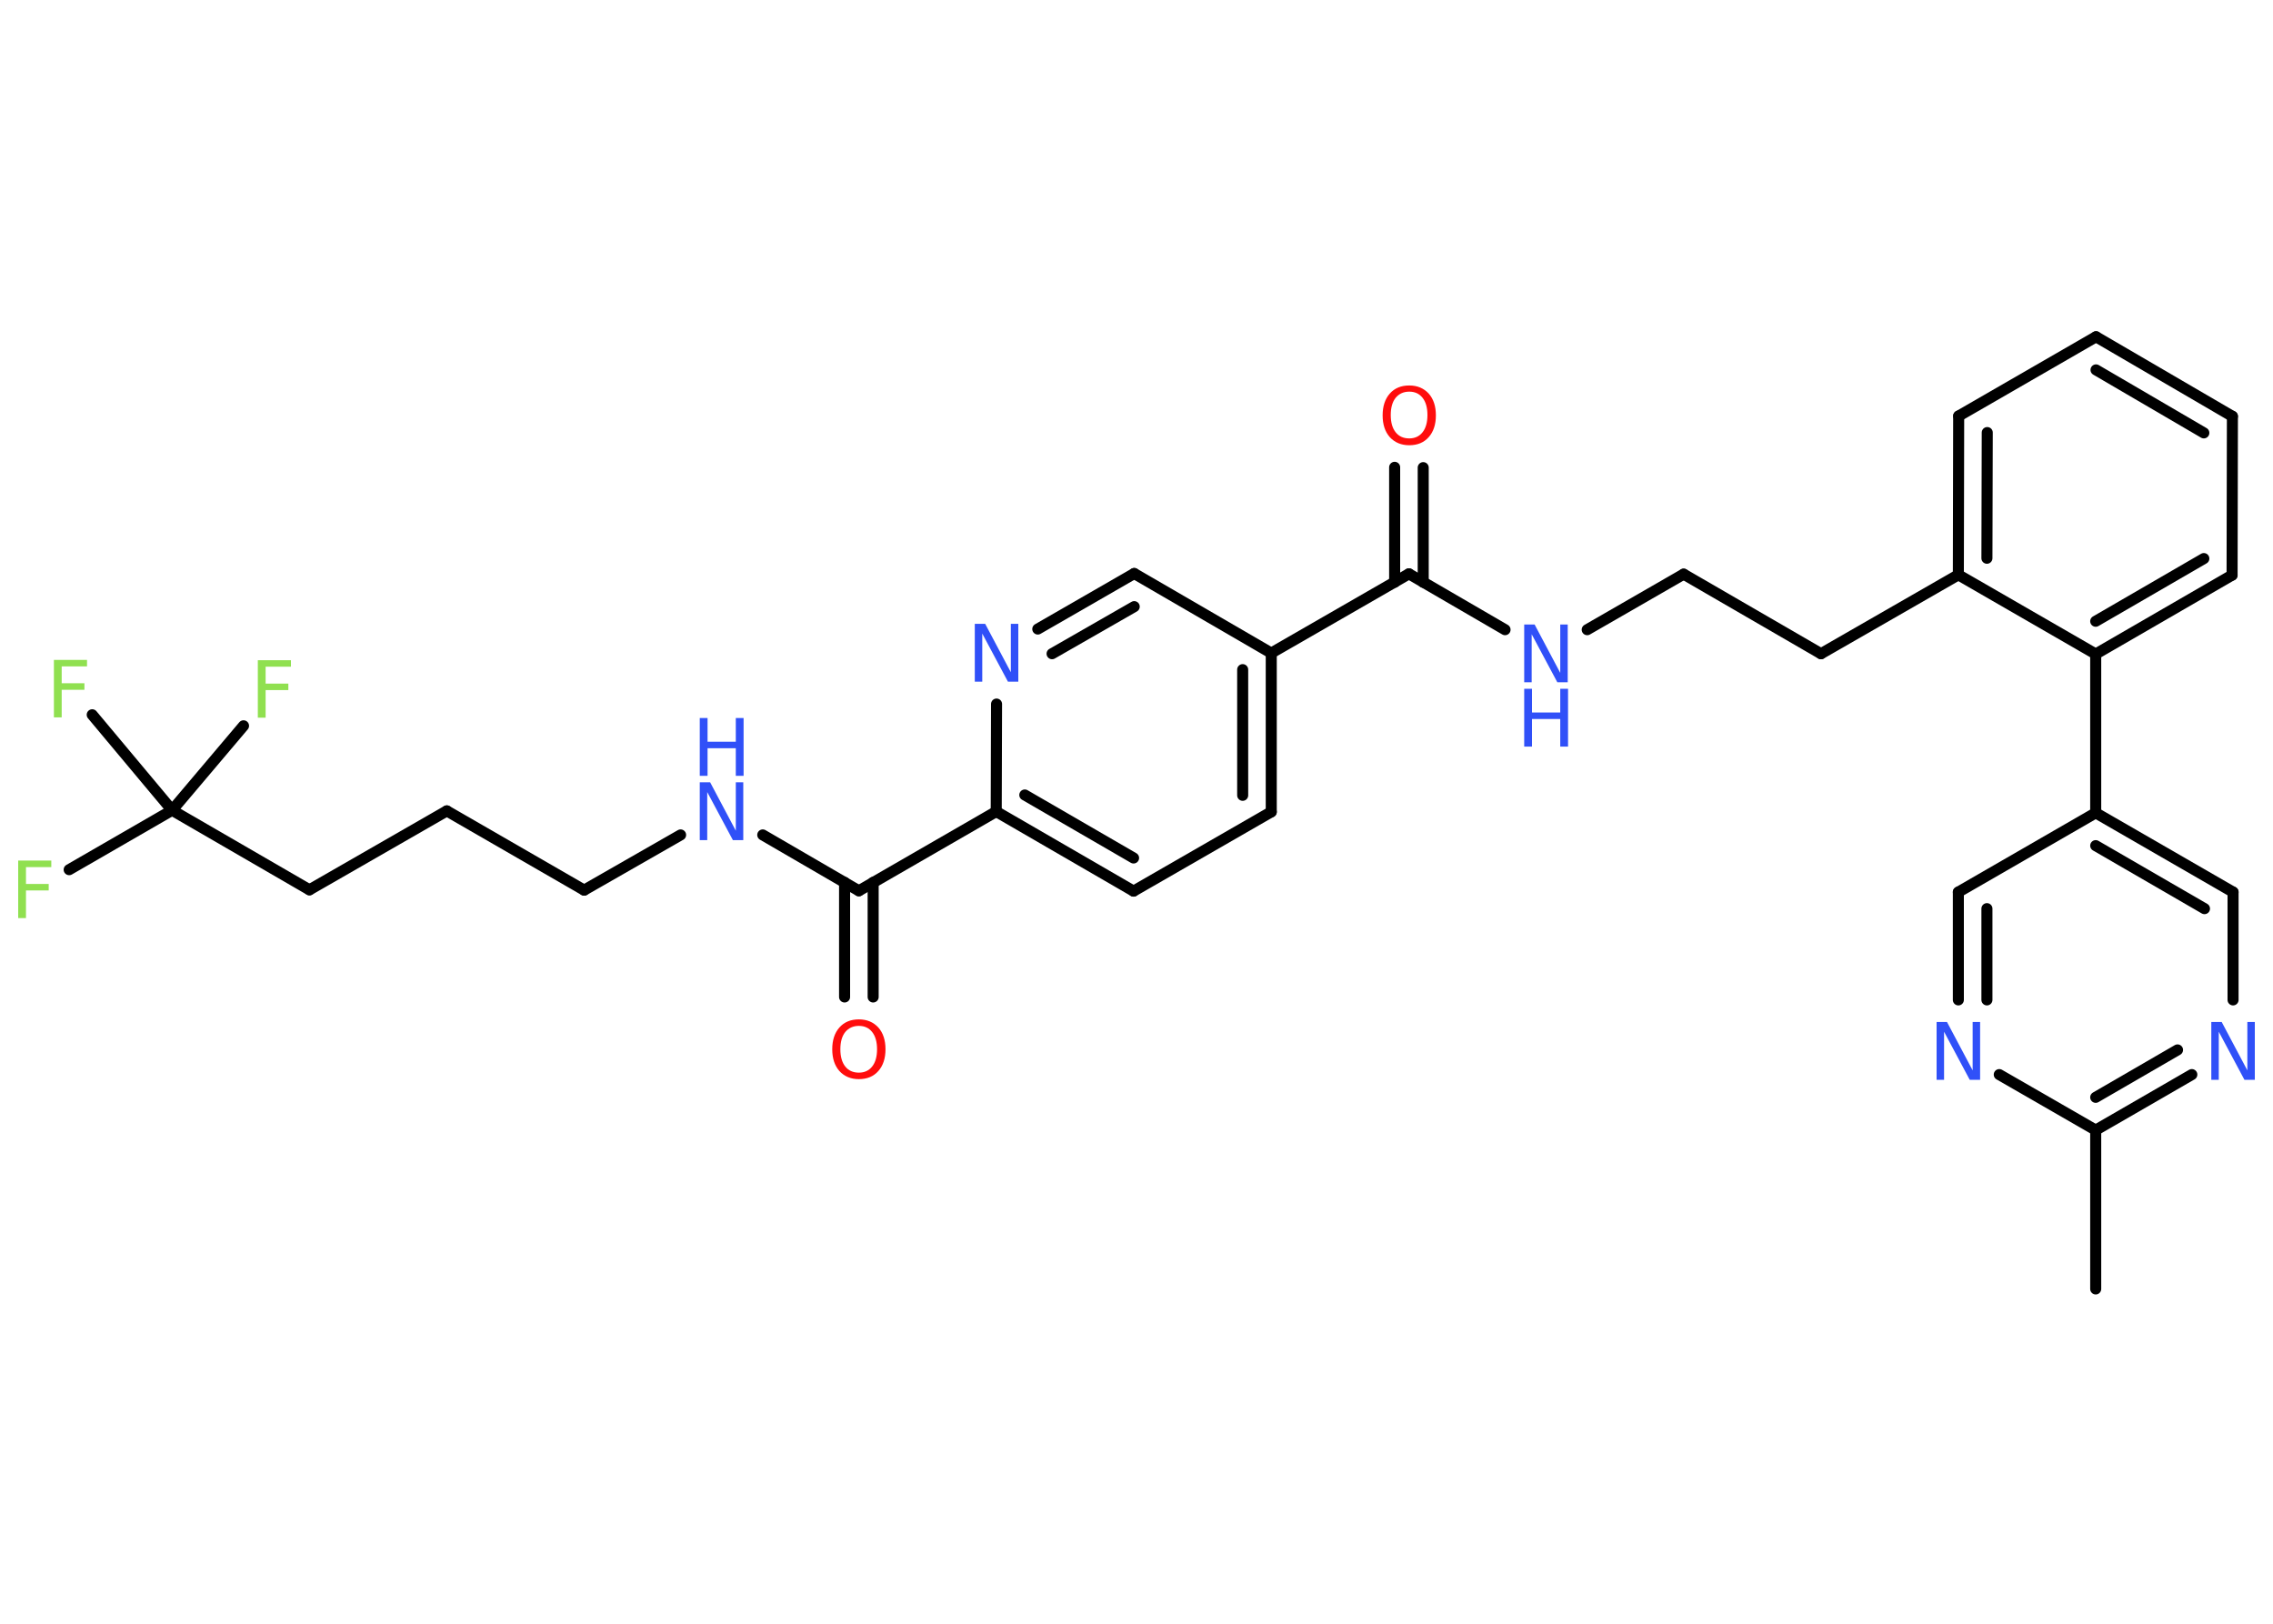 <?xml version='1.0' encoding='UTF-8'?>
<!DOCTYPE svg PUBLIC "-//W3C//DTD SVG 1.1//EN" "http://www.w3.org/Graphics/SVG/1.1/DTD/svg11.dtd">
<svg version='1.2' xmlns='http://www.w3.org/2000/svg' xmlns:xlink='http://www.w3.org/1999/xlink' width='70.0mm' height='50.0mm' viewBox='0 0 70.0 50.0'>
  <desc>Generated by the Chemistry Development Kit (http://github.com/cdk)</desc>
  <g stroke-linecap='round' stroke-linejoin='round' stroke='#000000' stroke-width='.34' fill='#3050F8'>
    <rect x='.0' y='.0' width='70.0' height='50.0' fill='#FFFFFF' stroke='none'/>
    <g id='mol1' class='mol'>
      <line id='mol1bnd1' class='bond' x1='64.54' y1='39.69' x2='64.54' y2='34.8'/>
      <g id='mol1bnd2' class='bond'>
        <line x1='64.54' y1='34.8' x2='67.5' y2='33.09'/>
        <line x1='64.54' y1='33.79' x2='67.06' y2='32.33'/>
      </g>
      <line id='mol1bnd3' class='bond' x1='68.77' y1='30.79' x2='68.77' y2='27.47'/>
      <g id='mol1bnd4' class='bond'>
        <line x1='68.77' y1='27.47' x2='64.54' y2='25.03'/>
        <line x1='67.89' y1='27.98' x2='64.54' y2='26.04'/>
      </g>
      <line id='mol1bnd5' class='bond' x1='64.54' y1='25.03' x2='64.54' y2='20.14'/>
      <g id='mol1bnd6' class='bond'>
        <line x1='64.54' y1='20.14' x2='68.74' y2='17.71'/>
        <line x1='64.54' y1='19.13' x2='67.87' y2='17.2'/>
      </g>
      <line id='mol1bnd7' class='bond' x1='68.74' y1='17.71' x2='68.75' y2='12.82'/>
      <g id='mol1bnd8' class='bond'>
        <line x1='68.75' y1='12.82' x2='64.55' y2='10.37'/>
        <line x1='67.87' y1='13.33' x2='64.55' y2='11.39'/>
      </g>
      <line id='mol1bnd9' class='bond' x1='64.55' y1='10.37' x2='60.32' y2='12.81'/>
      <g id='mol1bnd10' class='bond'>
        <line x1='60.32' y1='12.81' x2='60.31' y2='17.7'/>
        <line x1='61.2' y1='13.32' x2='61.19' y2='17.19'/>
      </g>
      <line id='mol1bnd11' class='bond' x1='64.54' y1='20.14' x2='60.31' y2='17.7'/>
      <line id='mol1bnd12' class='bond' x1='60.31' y1='17.7' x2='56.08' y2='20.13'/>
      <line id='mol1bnd13' class='bond' x1='56.08' y1='20.13' x2='51.85' y2='17.68'/>
      <line id='mol1bnd14' class='bond' x1='51.85' y1='17.68' x2='48.88' y2='19.39'/>
      <line id='mol1bnd15' class='bond' x1='46.35' y1='19.39' x2='43.39' y2='17.67'/>
      <g id='mol1bnd16' class='bond'>
        <line x1='42.95' y1='17.93' x2='42.95' y2='14.39'/>
        <line x1='43.83' y1='17.93' x2='43.83' y2='14.4'/>
      </g>
      <line id='mol1bnd17' class='bond' x1='43.39' y1='17.67' x2='39.15' y2='20.11'/>
      <g id='mol1bnd18' class='bond'>
        <line x1='39.15' y1='25.0' x2='39.15' y2='20.11'/>
        <line x1='38.27' y1='24.49' x2='38.27' y2='20.62'/>
      </g>
      <line id='mol1bnd19' class='bond' x1='39.15' y1='25.0' x2='34.91' y2='27.44'/>
      <g id='mol1bnd20' class='bond'>
        <line x1='30.68' y1='24.99' x2='34.91' y2='27.44'/>
        <line x1='31.56' y1='24.48' x2='34.91' y2='26.42'/>
      </g>
      <line id='mol1bnd21' class='bond' x1='30.68' y1='24.99' x2='26.45' y2='27.43'/>
      <g id='mol1bnd22' class='bond'>
        <line x1='26.89' y1='27.17' x2='26.89' y2='30.7'/>
        <line x1='26.01' y1='27.17' x2='26.01' y2='30.7'/>
      </g>
      <line id='mol1bnd23' class='bond' x1='26.45' y1='27.43' x2='23.49' y2='25.71'/>
      <line id='mol1bnd24' class='bond' x1='20.96' y1='25.71' x2='17.99' y2='27.41'/>
      <line id='mol1bnd25' class='bond' x1='17.99' y1='27.41' x2='13.76' y2='24.97'/>
      <line id='mol1bnd26' class='bond' x1='13.76' y1='24.97' x2='9.53' y2='27.4'/>
      <line id='mol1bnd27' class='bond' x1='9.53' y1='27.4' x2='5.3' y2='24.95'/>
      <line id='mol1bnd28' class='bond' x1='5.3' y1='24.95' x2='2.13' y2='26.78'/>
      <line id='mol1bnd29' class='bond' x1='5.3' y1='24.95' x2='7.5' y2='22.35'/>
      <line id='mol1bnd30' class='bond' x1='5.3' y1='24.95' x2='2.84' y2='22.01'/>
      <line id='mol1bnd31' class='bond' x1='30.68' y1='24.99' x2='30.69' y2='21.68'/>
      <g id='mol1bnd32' class='bond'>
        <line x1='34.93' y1='17.66' x2='31.96' y2='19.37'/>
        <line x1='34.93' y1='18.68' x2='32.4' y2='20.13'/>
      </g>
      <line id='mol1bnd33' class='bond' x1='39.15' y1='20.11' x2='34.93' y2='17.66'/>
      <line id='mol1bnd34' class='bond' x1='64.54' y1='25.03' x2='60.31' y2='27.47'/>
      <g id='mol1bnd35' class='bond'>
        <line x1='60.31' y1='27.47' x2='60.31' y2='30.79'/>
        <line x1='61.19' y1='27.98' x2='61.19' y2='30.79'/>
      </g>
      <line id='mol1bnd36' class='bond' x1='64.54' y1='34.8' x2='61.57' y2='33.09'/>
      <path id='mol1atm3' class='atom' d='M68.1 31.47h.32l.79 1.49v-1.49h.23v1.78h-.32l-.79 -1.48v1.48h-.23v-1.78z' stroke='none'/>
      <g id='mol1atm14' class='atom'>
        <path d='M46.94 19.23h.32l.79 1.49v-1.49h.23v1.78h-.32l-.79 -1.48v1.48h-.23v-1.78z' stroke='none'/>
        <path d='M46.94 21.21h.24v.73h.87v-.73h.24v1.78h-.24v-.85h-.87v.85h-.24v-1.78z' stroke='none'/>
      </g>
      <path id='mol1atm16' class='atom' d='M43.4 12.06q-.26 .0 -.42 .19q-.15 .19 -.15 .53q.0 .34 .15 .53q.15 .19 .42 .19q.26 .0 .41 -.19q.15 -.19 .15 -.53q.0 -.34 -.15 -.53q-.15 -.19 -.41 -.19zM43.4 11.87q.37 .0 .6 .25q.22 .25 .22 .67q.0 .42 -.22 .67q-.22 .25 -.6 .25q-.37 .0 -.6 -.25q-.22 -.25 -.22 -.67q.0 -.42 .22 -.67q.22 -.25 .6 -.25z' stroke='none' fill='#FF0D0D'/>
      <path id='mol1atm22' class='atom' d='M26.45 31.59q-.26 .0 -.42 .19q-.15 .19 -.15 .53q.0 .34 .15 .53q.15 .19 .42 .19q.26 .0 .41 -.19q.15 -.19 .15 -.53q.0 -.34 -.15 -.53q-.15 -.19 -.41 -.19zM26.45 31.39q.37 .0 .6 .25q.22 .25 .22 .67q.0 .42 -.22 .67q-.22 .25 -.6 .25q-.37 .0 -.6 -.25q-.22 -.25 -.22 -.67q.0 -.42 .22 -.67q.22 -.25 .6 -.25z' stroke='none' fill='#FF0D0D'/>
      <g id='mol1atm23' class='atom'>
        <path d='M21.55 24.09h.32l.79 1.49v-1.49h.23v1.78h-.32l-.79 -1.48v1.48h-.23v-1.78z' stroke='none'/>
        <path d='M21.55 22.11h.24v.73h.87v-.73h.24v1.78h-.24v-.85h-.87v.85h-.24v-1.78z' stroke='none'/>
      </g>
      <path id='mol1atm28' class='atom' d='M.56 26.5h1.02v.2h-.78v.52h.7v.2h-.7v.85h-.24v-1.78z' stroke='none' fill='#90E050'/>
      <path id='mol1atm29' class='atom' d='M7.94 20.33h1.02v.2h-.78v.52h.7v.2h-.7v.85h-.24v-1.78z' stroke='none' fill='#90E050'/>
      <path id='mol1atm30' class='atom' d='M1.66 20.32h1.02v.2h-.78v.52h.7v.2h-.7v.85h-.24v-1.78z' stroke='none' fill='#90E050'/>
      <path id='mol1atm31' class='atom' d='M30.02 19.21h.32l.79 1.49v-1.49h.23v1.78h-.32l-.79 -1.48v1.48h-.23v-1.78z' stroke='none'/>
      <path id='mol1atm34' class='atom' d='M59.64 31.47h.32l.79 1.49v-1.49h.23v1.78h-.32l-.79 -1.48v1.48h-.23v-1.78z' stroke='none'/>
    </g>
  </g>
</svg>
